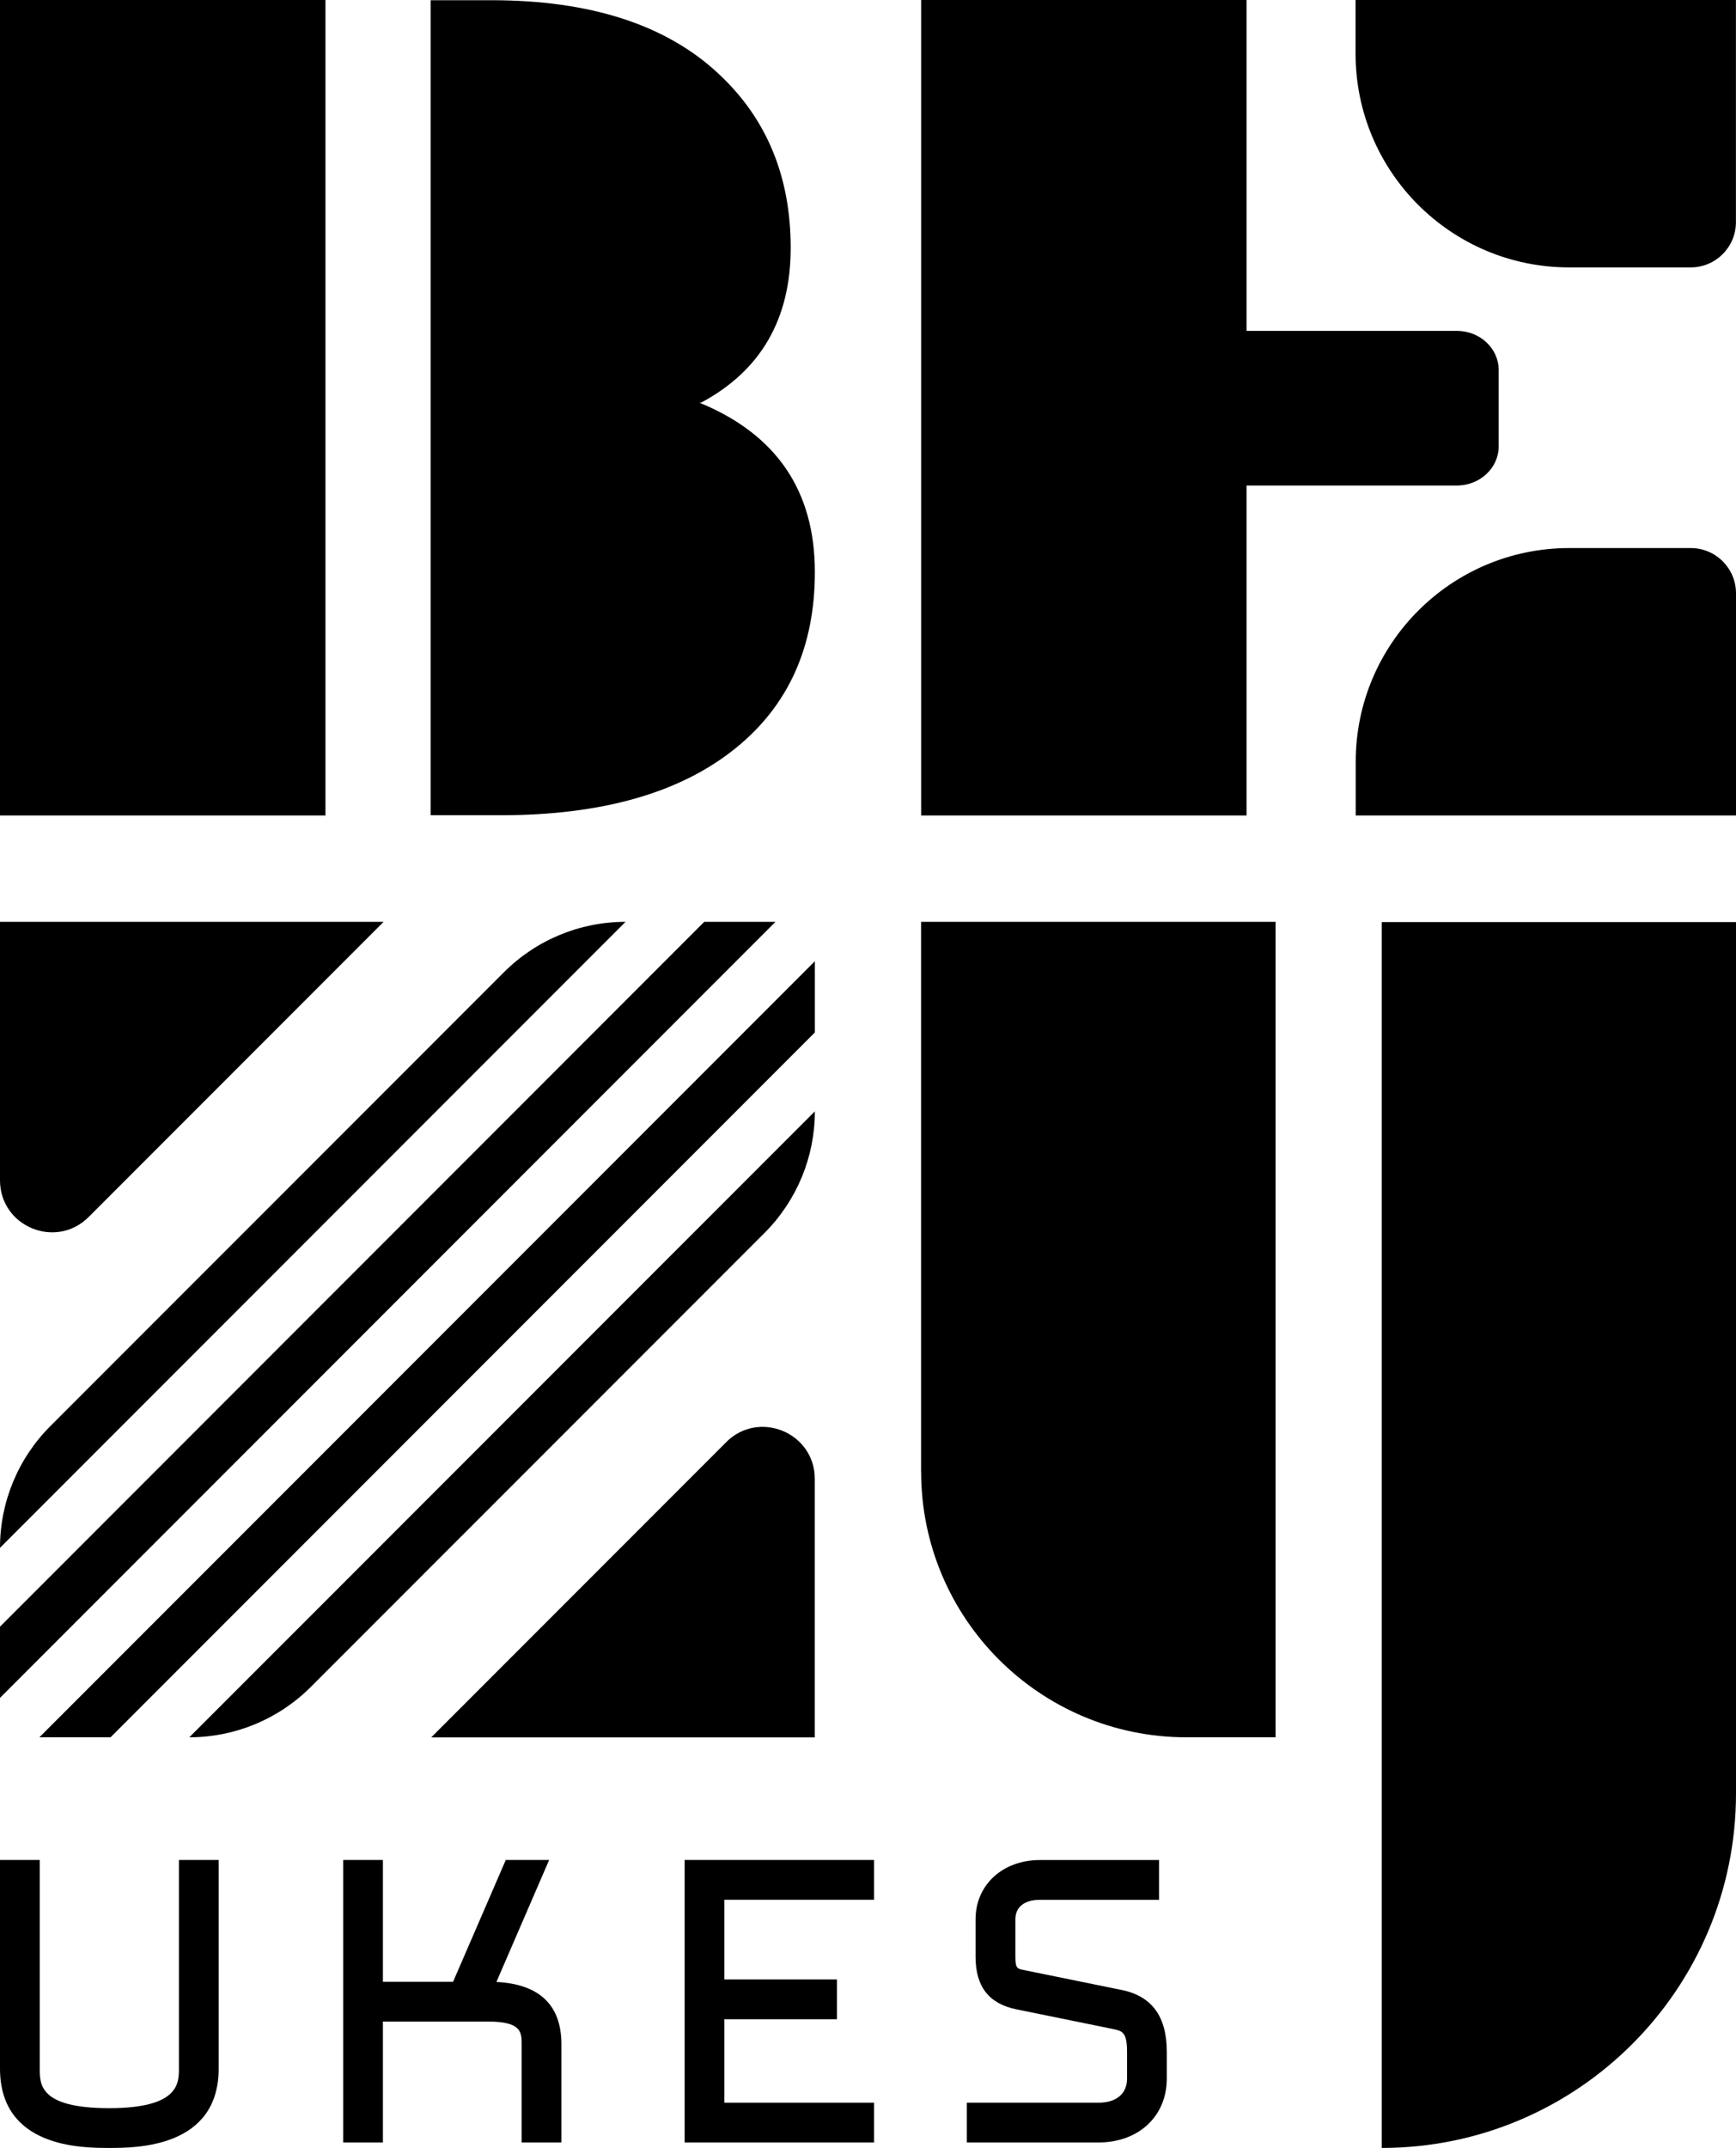 <?xml version="1.0" encoding="UTF-8"?>
<svg id="Layer_1" data-name="Layer 1" xmlns="http://www.w3.org/2000/svg" viewBox="0 0 245 302.91">
  <path d="M25.25,291.71c0,2.09,0,5.59-9.85,5.59s-9.79-3.37-9.79-5.59v-29.41H0v29.41c0,11.2,11.59,11.2,15.4,11.2s15.46,0,15.46-11.2v-29.41h-5.61v29.41Z"/>
  <path d="M70.06,279.5l7.44-17.2h-6.12l-7.44,17.18h-9.9v-17.18h-5.6v39.84h5.6v-17.05h14.89c4.69,0,4.69,1.55,4.69,3.19v13.86h5.61v-13.86c0-5.51-3.09-8.47-9.18-8.78Z"/>
  <polygon points="96.62 302.14 123.35 302.14 123.35 296.53 102.23 296.53 102.23 284.76 118.12 284.76 118.12 279.15 102.23 279.15 102.23 267.91 123.35 267.91 123.35 262.3 96.62 262.3 96.62 302.14"/>
  <path d="M158.23,280.62l-13.65-2.78c-1.03-.2-1.28-.25-1.28-1.89v-5.29c0-1.73,1.29-2.74,3.45-2.74h16.83v-5.61h-16.83c-5.25,0-9.07,3.51-9.07,8.36v5.29c0,4.21,1.9,6.63,5.8,7.41l13.6,2.77c1.32.29,1.98.42,1.98,3.25v3.74c0,2.14-1.52,3.4-4.04,3.4h-18.57v5.61h18.57c5.68,0,9.65-3.71,9.65-9.02v-3.74c0-5.03-2.11-7.9-6.45-8.77Z"/>
  <rect width="45.93" height="115"/>
  <path d="M103.82,105.51c7.46-6.02,11.18-14.3,11.18-24.83,0-11.49-5.44-19.45-16.31-23.9h.26c8.42-4.5,12.64-11.78,12.64-21.83s-3.39-18.23-10.16-24.53C94.03,3.49,83.33.03,69.33.03h-8.55v114.94h9.83c14.34,0,25.41-3.15,33.21-9.46Z"/>
  <path d="M130,207.55c0,20.68,16.77,37.45,37.45,37.45h12.57v-115h-50.03v77.55Z"/>
  <path d="M195,130.03v172.88c27.61,0,50-22.39,50-50v-122.88h-50Z"/>
  <path d="M102.49,203.38l-41.63,41.63h54.13v-36.45c0-6.53-7.89-9.79-12.51-5.18Z"/>
  <path d="M0,166.45c0,6.53,7.89,9.79,12.51,5.18l41.63-41.63H0v36.45Z"/>
  <path d="M88.27,130c-6.43,0-12.59,2.55-17.14,7.1L7.1,201.12c-4.55,4.55-7.1,10.71-7.1,17.14v.02l88.28-88.28h0Z"/>
  <path d="M115,156.73h0S26.72,245,26.72,245c6.43,0,12.59-2.55,17.14-7.1l64.04-64.03c4.55-4.55,7.1-10.71,7.1-17.14Z"/>
  <polygon points="15.6 245 115 145.6 115 135.56 5.56 245 15.6 245"/>
  <polygon points="99.39 130 0 229.4 0 239.44 109.44 130 99.39 130"/>
  <path d="M175.93,68.47h29.66c3.28,0,5.92-2.48,5.92-5.53v-10.75c0-3.05-2.64-5.53-5.92-5.53h-29.66V0h-45.93v115h45.93v-46.53Z"/>
  <path d="M221.46,37.71h17.15c3.52,0,6.38-2.86,6.38-6.38V0h-53.68v7.57c0,16.65,13.5,30.14,30.14,30.14Z"/>
  <path d="M245,115v-31.33c0-3.52-2.86-6.38-6.38-6.38h-17.15c-16.65,0-30.14,13.5-30.14,30.14v7.57h2.34,0s.03,0,.03,0h0s51.3,0,51.3,0Z"/>
</svg>